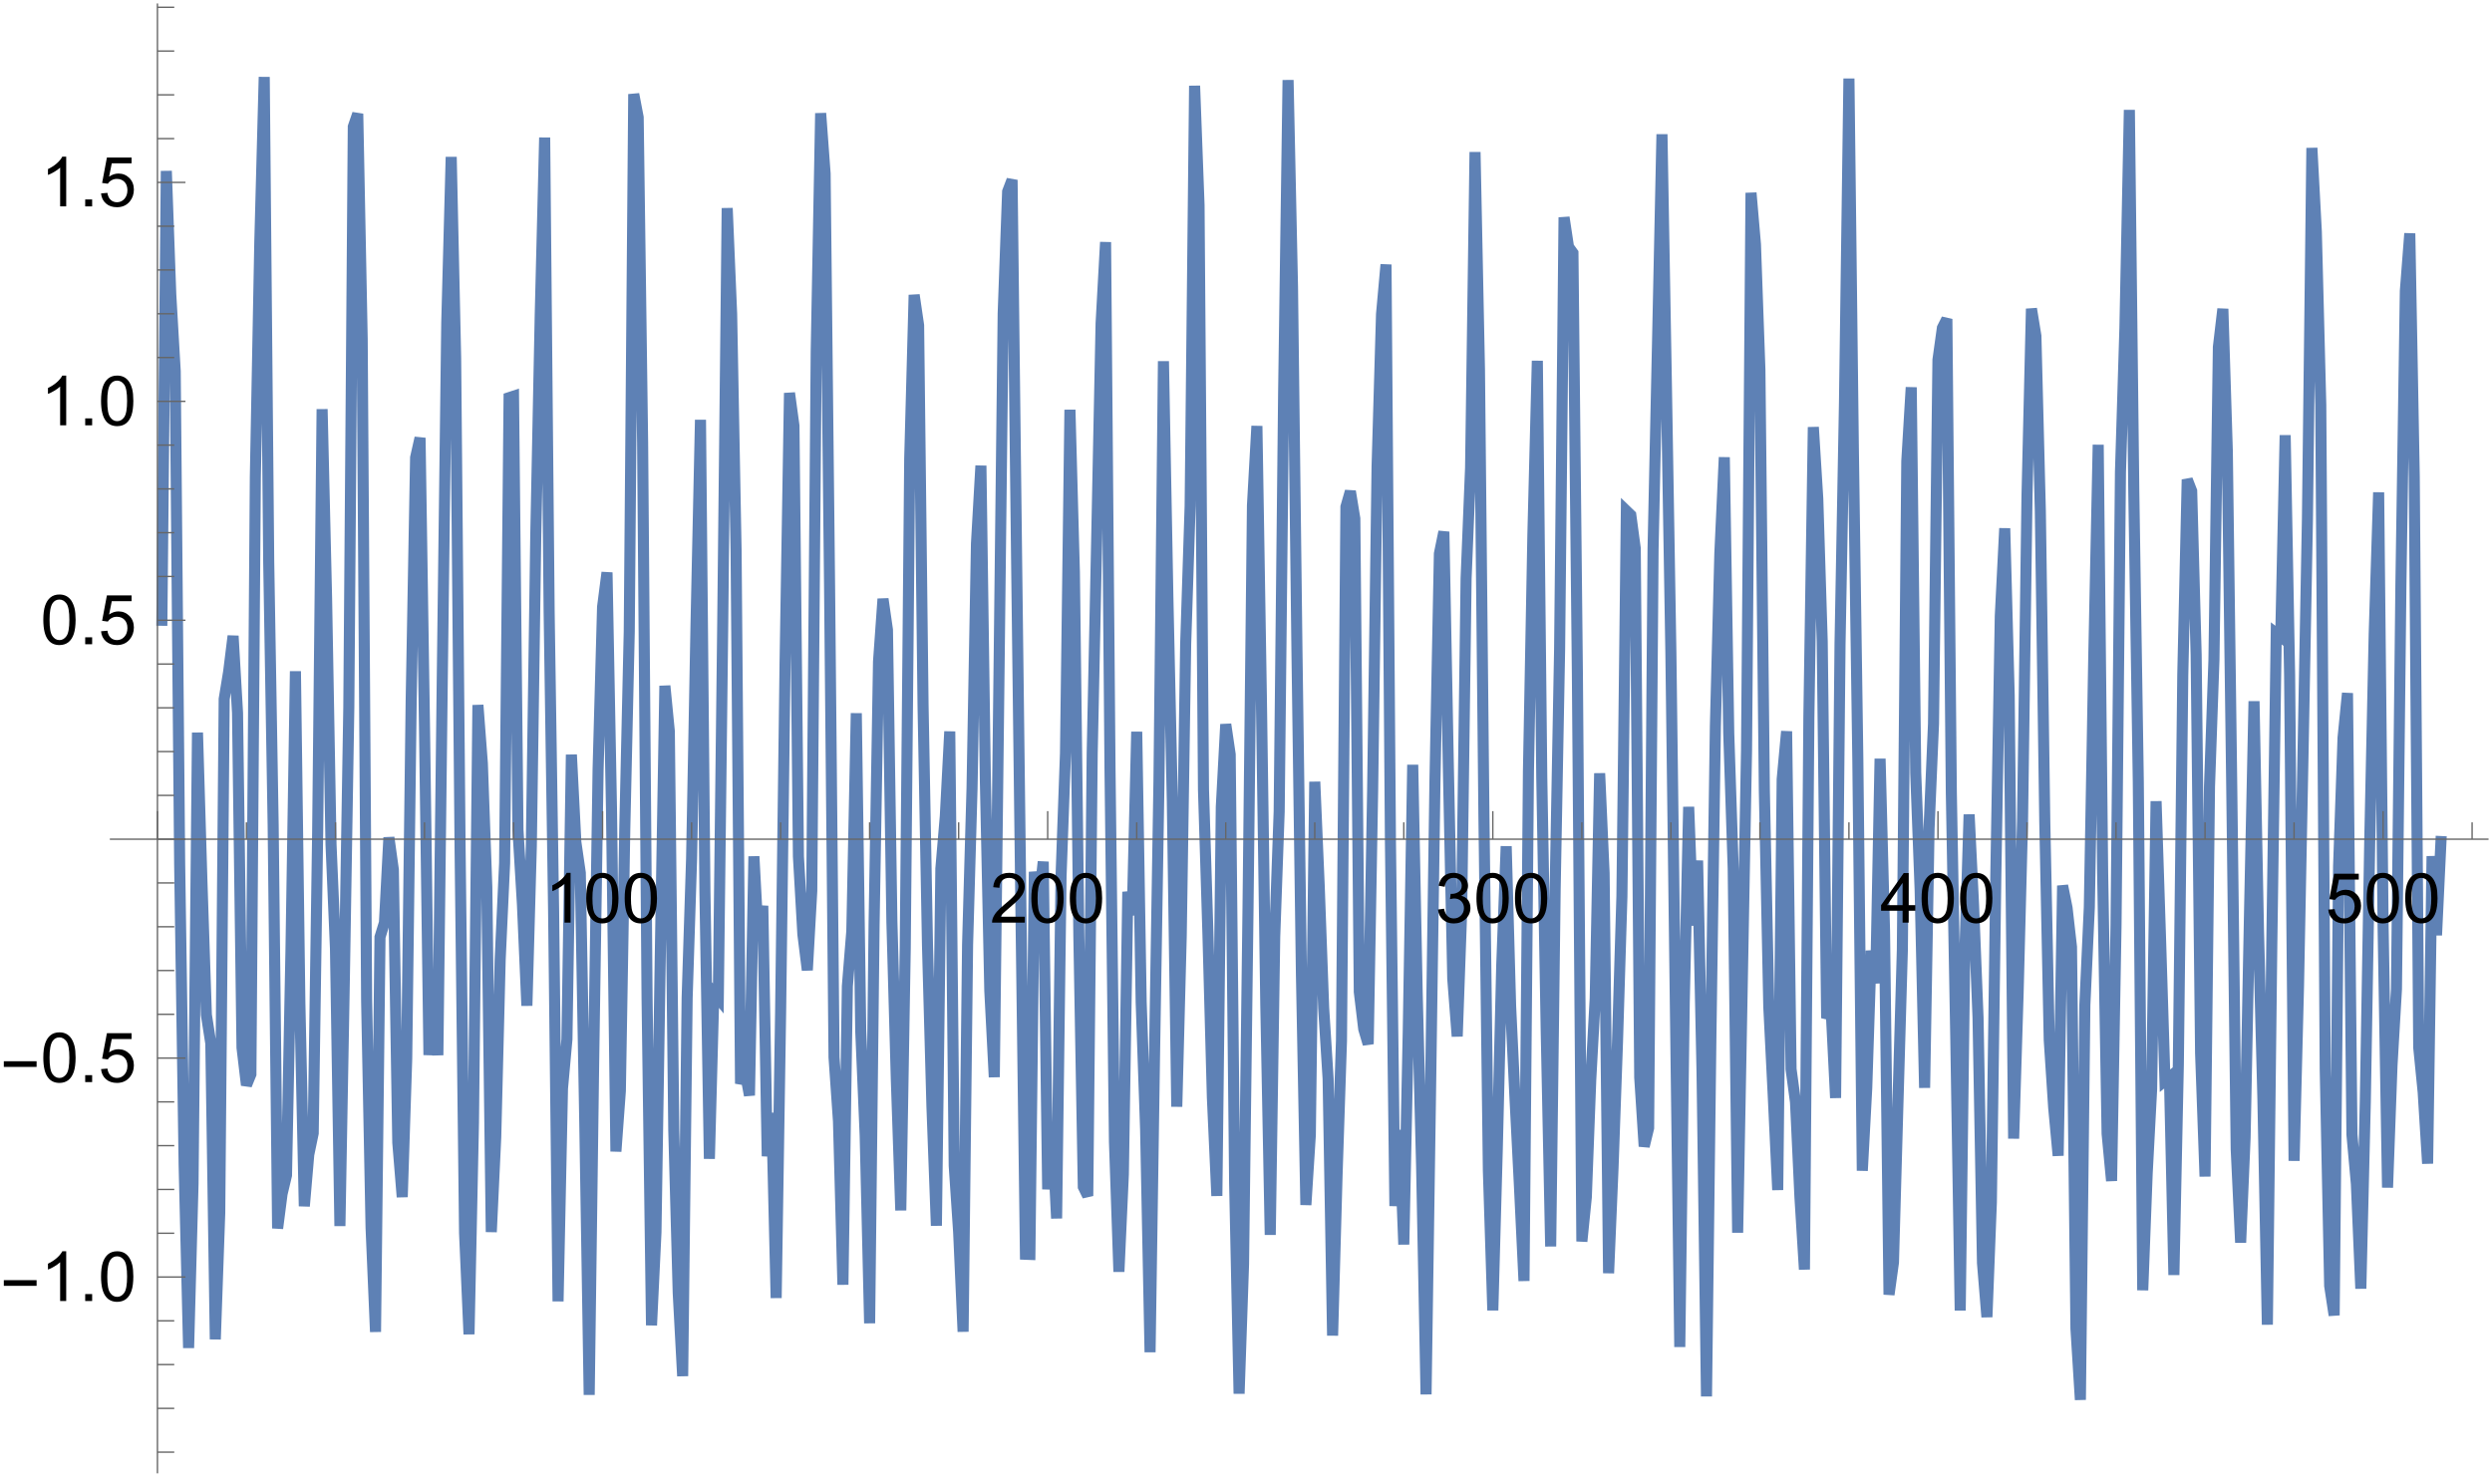 <?xml version="1.0" encoding="UTF-8"?>
<svg xmlns="http://www.w3.org/2000/svg" xmlns:xlink="http://www.w3.org/1999/xlink" width="324pt" height="193pt" viewBox="0 0 324 193" version="1.1">
<defs>
<g>
<symbol overflow="visible" id="glyph0-0">
<path style="stroke:none;" d="M 1.125 0 L 1.125 -5.625 L 5.625 -5.625 L 5.625 0 Z M 1.266 -0.141 L 5.484 -0.141 L 5.484 -5.484 L 1.266 -5.484 Z M 1.266 -0.141 "/>
</symbol>
<symbol overflow="visible" id="glyph0-1">
<path style="stroke:none;" d="M 3.352 0 L 2.562 0 L 2.562 -5.039 C 2.367 -4.859 2.117 -4.676 1.812 -4.496 C 1.5 -4.309 1.223 -4.172 0.98 -4.086 L 0.98 -4.852 C 1.418 -5.059 1.805 -5.309 2.141 -5.605 C 2.469 -5.898 2.703 -6.188 2.844 -6.469 L 3.352 -6.469 Z M 3.352 0 "/>
</symbol>
<symbol overflow="visible" id="glyph0-2">
<path style="stroke:none;" d="M 0.375 -3.176 C 0.375 -3.938 0.453 -4.551 0.609 -5.016 C 0.766 -5.477 0.996 -5.832 1.305 -6.09 C 1.613 -6.34 2.004 -6.469 2.473 -6.469 C 2.816 -6.469 3.117 -6.398 3.383 -6.258 C 3.641 -6.117 3.855 -5.914 4.027 -5.656 C 4.195 -5.391 4.332 -5.074 4.43 -4.699 C 4.523 -4.324 4.57 -3.816 4.574 -3.176 C 4.57 -2.418 4.492 -1.805 4.34 -1.344 C 4.184 -0.875 3.953 -0.52 3.645 -0.27 C 3.332 -0.02 2.941 0.105 2.473 0.109 C 1.852 0.105 1.363 -0.113 1.012 -0.559 C 0.586 -1.09 0.375 -1.965 0.375 -3.176 Z M 1.188 -3.176 C 1.184 -2.117 1.309 -1.41 1.559 -1.062 C 1.805 -0.711 2.109 -0.539 2.473 -0.539 C 2.836 -0.539 3.141 -0.715 3.391 -1.066 C 3.637 -1.418 3.762 -2.121 3.762 -3.176 C 3.762 -4.238 3.637 -4.941 3.391 -5.289 C 3.141 -5.637 2.832 -5.812 2.465 -5.812 C 2.102 -5.812 1.812 -5.656 1.594 -5.352 C 1.32 -4.957 1.184 -4.234 1.188 -3.176 Z M 1.188 -3.176 "/>
</symbol>
<symbol overflow="visible" id="glyph0-3">
<path style="stroke:none;" d="M 4.531 -0.762 L 4.531 0 L 0.273 0 C 0.266 -0.188 0.297 -0.371 0.363 -0.551 C 0.473 -0.84 0.645 -1.125 0.883 -1.406 C 1.121 -1.688 1.469 -2.012 1.922 -2.383 C 2.617 -2.953 3.09 -3.406 3.34 -3.746 C 3.586 -4.078 3.707 -4.398 3.711 -4.699 C 3.707 -5.012 3.594 -5.273 3.371 -5.488 C 3.145 -5.703 2.855 -5.812 2.496 -5.812 C 2.113 -5.812 1.809 -5.695 1.582 -5.469 C 1.352 -5.238 1.234 -4.926 1.234 -4.523 L 0.422 -4.605 C 0.477 -5.211 0.684 -5.672 1.047 -5.992 C 1.41 -6.309 1.898 -6.469 2.516 -6.469 C 3.129 -6.469 3.617 -6.297 3.98 -5.953 C 4.34 -5.609 4.523 -5.184 4.523 -4.68 C 4.523 -4.418 4.469 -4.164 4.363 -3.918 C 4.258 -3.668 4.082 -3.406 3.84 -3.133 C 3.59 -2.855 3.184 -2.477 2.617 -2 C 2.141 -1.598 1.836 -1.328 1.703 -1.188 C 1.566 -1.043 1.457 -0.902 1.371 -0.762 Z M 4.531 -0.762 "/>
</symbol>
<symbol overflow="visible" id="glyph0-4">
<path style="stroke:none;" d="M 0.379 -1.699 L 1.168 -1.805 C 1.254 -1.355 1.41 -1.031 1.633 -0.836 C 1.848 -0.637 2.113 -0.539 2.43 -0.539 C 2.801 -0.539 3.113 -0.668 3.371 -0.926 C 3.625 -1.184 3.754 -1.504 3.758 -1.887 C 3.754 -2.246 3.637 -2.543 3.402 -2.781 C 3.164 -3.016 2.863 -3.133 2.496 -3.137 C 2.348 -3.133 2.16 -3.105 1.938 -3.051 L 2.027 -3.742 C 2.078 -3.734 2.117 -3.73 2.152 -3.734 C 2.488 -3.73 2.793 -3.82 3.062 -3.996 C 3.332 -4.172 3.469 -4.441 3.469 -4.812 C 3.469 -5.098 3.367 -5.34 3.172 -5.531 C 2.973 -5.723 2.723 -5.816 2.414 -5.82 C 2.105 -5.816 1.848 -5.719 1.645 -5.527 C 1.438 -5.332 1.305 -5.043 1.25 -4.656 L 0.457 -4.797 C 0.551 -5.324 0.77 -5.734 1.113 -6.031 C 1.457 -6.32 1.883 -6.469 2.395 -6.469 C 2.742 -6.469 3.066 -6.391 3.363 -6.242 C 3.66 -6.086 3.887 -5.883 4.043 -5.625 C 4.199 -5.363 4.277 -5.086 4.281 -4.793 C 4.277 -4.512 4.203 -4.258 4.055 -4.031 C 3.906 -3.805 3.684 -3.621 3.391 -3.488 C 3.77 -3.398 4.066 -3.219 4.281 -2.941 C 4.488 -2.664 4.594 -2.316 4.598 -1.902 C 4.594 -1.336 4.387 -0.859 3.98 -0.473 C 3.566 -0.082 3.051 0.109 2.426 0.113 C 1.859 0.109 1.387 -0.055 1.016 -0.391 C 0.641 -0.727 0.43 -1.164 0.379 -1.699 Z M 0.379 -1.699 "/>
</symbol>
<symbol overflow="visible" id="glyph0-5">
<path style="stroke:none;" d="M 2.91 0 L 2.91 -1.543 L 0.113 -1.543 L 0.113 -2.266 L 3.055 -6.441 L 3.699 -6.441 L 3.699 -2.266 L 4.57 -2.266 L 4.57 -1.543 L 3.699 -1.543 L 3.699 0 Z M 2.91 -2.266 L 2.91 -5.172 L 0.891 -2.266 Z M 2.91 -2.266 "/>
</symbol>
<symbol overflow="visible" id="glyph0-6">
<path style="stroke:none;" d="M 0.375 -1.688 L 1.203 -1.758 C 1.262 -1.352 1.406 -1.047 1.633 -0.844 C 1.855 -0.641 2.125 -0.539 2.445 -0.539 C 2.82 -0.539 3.145 -0.68 3.41 -0.969 C 3.672 -1.254 3.801 -1.637 3.805 -2.113 C 3.801 -2.562 3.676 -2.918 3.426 -3.18 C 3.172 -3.441 2.84 -3.574 2.43 -3.574 C 2.172 -3.574 1.941 -3.516 1.738 -3.398 C 1.531 -3.281 1.371 -3.129 1.258 -2.949 L 0.516 -3.047 L 1.137 -6.355 L 4.344 -6.355 L 4.344 -5.598 L 1.77 -5.598 L 1.422 -3.867 C 1.809 -4.137 2.215 -4.27 2.641 -4.273 C 3.199 -4.27 3.672 -4.074 4.062 -3.688 C 4.445 -3.293 4.641 -2.793 4.645 -2.184 C 4.641 -1.598 4.473 -1.094 4.137 -0.672 C 3.723 -0.152 3.156 0.105 2.445 0.109 C 1.852 0.105 1.375 -0.055 1.008 -0.383 C 0.637 -0.707 0.426 -1.145 0.375 -1.688 Z M 0.375 -1.688 "/>
</symbol>
<symbol overflow="visible" id="glyph0-7">
<path style="stroke:none;" d="M 0.816 0 L 0.816 -0.902 L 1.719 -0.902 L 1.719 0 Z M 0.816 0 "/>
</symbol>
<symbol overflow="visible" id="glyph1-0">
<path style="stroke:none;" d="M 0.562 0 L 0.562 -7.199 L 3.938 -7.199 L 3.938 0 Z M 1.125 -0.562 L 3.375 -0.562 L 3.375 -6.637 L 1.125 -6.637 Z M 1.125 -0.562 "/>
</symbol>
<symbol overflow="visible" id="glyph1-1">
<path style="stroke:none;" d="M 4.758 -1.973 L 0.496 -1.973 L 0.496 -2.711 L 4.758 -2.711 Z M 4.758 -1.973 "/>
</symbol>
</g>
<clipPath id="clip1">
  <path d="M 14.16 3 L 323.52 3 L 323.52 189 L 14.16 189 Z M 14.16 3 "/>
</clipPath>
</defs>
<g id="surface11">
<g clip-path="url(#clip1)" clip-rule="nonzero">
<path style="fill:none;stroke-width:1.44;stroke-linecap:square;stroke-linejoin:miter;stroke:rgb(36.841%,50.678%,70.98%);stroke-opacity:1;stroke-miterlimit:3.25;" d="M 80.447 85.156 L 81.025 26.73 L 81.603 42.777 L 82.181 52.785 L 82.759 116.844 L 83.341 155.984 L 83.92 179.789 L 84.498 158.406 L 85.076 99.766 L 85.654 119.141 L 86.232 136.457 L 86.81 140.191 L 87.392 178.664 L 87.97 162.223 L 88.548 95.402 L 89.127 91.859 L 89.705 87.191 L 90.283 97.199 L 90.865 140.73 L 91.443 145.613 L 92.021 144.195 L 92.599 66.516 L 93.177 36.09 L 93.755 14.508 L 94.338 77.578 L 94.916 111.832 L 95.494 164.238 L 96.072 159.762 L 96.65 157.332 L 97.228 128.25 L 97.81 91.785 L 98.388 134.926 L 98.966 161.355 L 99.545 154.641 L 100.123 151.863 L 100.701 112.793 L 101.279 57.707 L 101.861 82.312 L 102.439 114.305 L 103.017 127.836 L 103.595 163.93 L 104.173 131.672 L 104.752 96.516 L 105.334 20.977 L 105.912 19.293 L 106.49 48.555 L 107.068 134.629 L 107.646 164.152 L 108.224 177.695 L 108.806 126.355 L 109.384 124.473 L 109.963 113.398 L 110.541 117.59 L 111.119 153.074 L 111.697 160.16 L 112.279 142.184 L 112.857 95.781 L 113.435 64.004 L 114.013 61.434 L 114.591 98.996 L 115.17 141.695 L 115.748 133.293 L 116.33 141.715 L 116.908 92.32 L 117.486 46.488 L 118.064 24.906 L 118.642 51.078 L 119.22 114.902 L 119.802 164.848 L 120.38 178.004 L 120.959 150.461 L 121.537 96.18 L 122.115 103.77 L 122.693 119.836 L 123.275 164.711 L 123.853 152.379 L 124.431 129.277 L 125.009 116.73 L 125.588 56.211 L 126.166 56.02 L 126.744 112.41 L 127.326 122.113 L 127.904 135.281 L 128.482 114.492 L 129.06 74.094 L 129.638 45.488 L 130.216 22.387 L 130.798 84.098 L 131.377 122.859 L 131.955 173.723 L 132.533 146.047 L 133.111 139.645 L 133.689 102.633 L 134.271 114.004 L 134.849 118.012 L 135.427 150.254 L 136.005 185.887 L 136.584 142.797 L 137.162 104.555 L 137.744 83.43 L 138.322 78.938 L 138.9 109.477 L 139.478 154.234 L 140.056 146.363 L 140.634 112.207 L 141.213 86.629 L 141.795 16.738 L 142.373 19.758 L 142.951 62.102 L 143.529 134.258 L 144.107 176.84 L 144.685 164.758 L 145.267 127.652 L 145.845 93.68 L 146.423 99.602 L 147.002 151.445 L 147.58 172.637 L 148.158 183.445 L 148.74 134.246 L 149.318 116.152 L 149.896 85.621 L 150.474 59.09 L 151.052 120.461 L 151.63 155.188 L 152.209 133.633 L 152.791 134.332 L 153.369 85.367 L 153.947 31.559 L 154.525 45.336 L 155.103 76.16 L 155.681 145.418 L 156.263 143.812 L 156.841 146.953 L 157.42 115.859 L 157.998 126.691 L 158.576 122.289 L 159.154 154.852 L 159.736 149.223 L 160.314 173.289 L 160.892 136.176 L 161.47 90.859 L 162.048 55.602 L 162.627 59.863 L 163.209 115.863 L 163.787 125.996 L 164.365 130.66 L 164.943 120.352 L 165.521 50.199 L 166.099 19.223 L 166.677 27.074 L 167.259 80.852 L 167.838 141.984 L 168.416 150.297 L 168.994 171.562 L 169.572 132.738 L 170.15 125.582 L 170.732 97.242 L 171.31 138.543 L 171.888 152.184 L 172.466 176.574 L 173.045 124.711 L 173.623 90.527 L 174.205 82.375 L 174.783 86.402 L 175.361 124.367 L 175.939 144.953 L 176.517 161.895 L 177.095 127.871 L 177.677 64.152 L 178.255 42.852 L 178.834 46.797 L 179.412 96.18 L 179.99 127.457 L 180.568 148.402 L 181.146 163.887 L 181.728 117.449 L 182.306 110.648 L 182.884 99.617 L 183.463 156.078 L 184.041 164.742 L 184.619 177.672 L 185.201 127.363 L 185.779 107.051 L 186.357 75.176 L 186.935 65.055 L 187.513 105.957 L 188.091 133.324 L 188.673 144.57 L 189.252 95.035 L 189.83 45.258 L 190.408 29.41 L 190.986 27.895 L 191.564 76.379 L 192.142 123.203 L 192.724 167.598 L 193.302 167.621 L 193.88 117.867 L 194.459 121.871 L 195.037 116.547 L 195.615 159.156 L 196.197 151.145 L 196.775 162.941 L 197.353 118.477 L 197.931 102.43 L 198.509 57.781 L 199.088 78.953 L 199.67 126.27 L 200.248 158.836 L 200.826 160.02 L 201.404 102.426 L 201.982 74.891 L 202.56 46.566 L 203.142 35.984 L 203.72 104.613 L 204.298 152.953 L 204.877 169.875 L 205.455 157.191 L 206.033 120.469 L 206.611 123.5 L 207.193 99.652 L 207.771 134.824 L 208.349 151.395 L 208.927 180.336 L 209.505 141.832 L 210.084 106.094 L 210.666 51.469 L 211.244 82.223 L 211.822 108.695 L 212.4 148.414 L 212.978 126.262 L 213.556 88.289 L 214.138 70.273 L 214.716 15.652 L 215.295 31.18 L 215.873 107.176 L 216.451 125.934 L 217.029 147.195 L 217.611 160.012 L 218.189 109.434 L 218.767 98.684 L 219.345 102.609 L 219.923 158.324 L 220.502 185.73 L 221.08 168.906 L 221.662 122.648 L 222.24 70.227 L 222.818 59.895 L 223.396 95.047 L 223.974 135.16 L 224.552 165.078 L 225.134 126.328 L 225.713 110.031 L 226.291 55.727 L 226.869 14.91 L 227.447 41.887 L 228.025 89.109 L 228.607 131.168 L 229.185 161.188 L 229.763 152.09 L 230.341 106.156 L 230.92 119.75 L 231.498 135.578 L 232.076 144.766 L 232.658 178.176 L 233.236 157.395 L 233.814 139.832 L 234.392 70.402 L 234.97 68.387 L 235.548 71.934 L 236.13 133.473 L 236.709 138.324 L 237.287 140.273 L 237.865 107.324 L 238.443 65.176 L 239.021 45.352 L 239.603 38.898 L 240.181 114.062 L 240.759 161.328 L 241.338 151.438 L 241.916 166.332 L 242.494 138.715 L 243.076 103.953 L 243.654 133.508 L 244.232 156.125 L 244.81 185.82 L 245.388 146.797 L 245.966 106.199 L 246.545 76.496 L 247.127 73.641 L 247.705 103.992 L 248.283 131.773 L 248.861 139.27 L 249.439 123.109 L 250.017 79.719 L 250.599 65.34 L 251.177 24.27 L 251.755 52.582 L 252.334 110.645 L 252.912 156.707 L 253.49 174.895 L 254.072 153.879 L 254.65 130.035 L 255.228 114.543 L 255.806 135.34 L 256.384 147.52 L 256.962 158.941 L 257.545 171.07 L 258.123 104.754 L 258.701 74.004 L 259.279 51.414 L 259.857 105.629 L 260.435 138.684 L 261.013 166.586 L 261.595 120.082 L 262.173 88.996 L 262.752 32.762 L 263.33 36.598 L 263.908 37.398 L 264.486 92.141 L 265.068 165.934 L 265.646 160.188 L 266.224 144.91 L 266.802 134.336 L 267.38 105.055 L 267.959 118.043 L 268.541 170.062 L 269.119 156.406 L 269.697 140.074 L 270.275 121.074 L 270.853 70.918 L 271.431 71.477 L 272.009 75.805 L 272.591 144.602 L 273.17 153.578 L 273.748 151.188 L 274.326 75.832 L 274.904 49.141 L 275.482 21.957 L 276.064 54.914 L 276.642 89.402 L 277.22 134.898 L 277.798 179.66 L 278.377 134.883 L 278.955 109.422 L 279.537 124.852 L 280.115 116.406 L 280.693 143.922 L 281.271 186.09 L 281.849 138.977 L 282.427 98.961 L 283.009 76.469 L 283.587 63.961 L 284.166 99.863 L 284.744 117.418 L 285.322 164.797 L 285.9 133.621 L 286.478 102.047 L 287.06 29.574 L 287.638 36.277 L 288.216 52.582 L 288.795 107.375 L 289.373 135.434 L 289.951 146.98 L 290.533 159.246 L 291.111 105.84 L 291.689 99.598 L 292.267 143.516 L 292.845 147.82 L 293.423 160.211 L 294.005 169.582 L 294.584 97.676 L 295.162 60.039 L 295.74 69.336 L 296.318 87.926 L 296.896 136.895 L 297.478 135.77 L 298.056 147.277 L 298.634 88.207 L 299.212 56.891 L 299.791 14.715 L 300.369 63.039 L 300.947 103.176 L 301.529 156.734 L 302.107 145.98 L 302.685 128.125 L 303.263 132.359 L 303.841 103.16 L 304.42 125.566 L 305.002 172.852 L 305.58 168.664 L 306.158 148.113 L 306.736 128.055 L 307.314 64.484 L 307.892 54.863 L 308.474 104.996 L 309.052 120.289 L 309.63 145.961 L 310.209 112.242 L 310.787 98.621 L 311.365 51.297 L 311.943 47.137 L 312.525 45.98 L 313.103 107.5 L 313.681 139.348 L 314.259 174.914 L 314.837 129.324 L 315.416 110.414 L 315.998 122.258 L 316.576 136.816 L 317.154 168.73 L 317.732 175.766 L 318.31 160.812 L 318.888 118.414 L 319.47 84.605 L 320.048 73.199 L 320.627 94.934 L 321.205 152.562 L 321.783 133.773 L 322.361 111.316 L 322.943 69.031 L 323.521 44.645 L 324.099 48.18 L 324.677 70.953 L 325.255 111.355 L 325.834 139.727 L 326.412 148.539 L 326.994 154.785 L 327.572 119.664 L 328.15 122.551 L 328.728 127.641 L 329.306 177.266 L 329.884 186.531 L 330.466 135.18 L 331.045 122.492 L 331.623 89.965 L 332.201 62.336 L 332.779 118.039 L 333.357 151.914 L 333.939 158.062 L 334.517 124.828 L 335.095 65.859 L 335.673 47.199 L 336.252 18.793 L 336.83 68.488 L 337.412 106.066 L 337.99 172.281 L 338.568 157.098 L 339.146 146.145 L 339.724 108.688 L 340.302 126.469 L 340.88 145.039 L 341.462 144.57 L 342.041 170.297 L 342.619 142.898 L 343.197 92.262 L 343.775 66.852 L 344.353 68.344 L 344.935 89.676 L 345.513 141.449 L 346.091 157.492 L 346.67 106.777 L 347.248 90.336 L 347.826 49.617 L 348.408 44.664 L 348.986 63.152 L 349.564 106.914 L 350.142 153.922 L 350.72 166.09 L 351.298 152.434 L 351.877 123.078 L 352.459 95.684 L 353.037 125.43 L 353.615 147.426 L 354.193 176.758 L 354.771 127.285 L 355.349 86.863 L 355.931 87.309 L 356.509 61.086 L 357.087 92.32 L 357.666 155.453 L 358.244 132.684 L 358.822 102.984 L 359.404 71.988 L 359.982 23.738 L 360.56 34.621 L 361.138 57.188 L 361.716 143.48 L 362.295 171.707 L 362.877 175.543 L 363.455 117.156 L 364.033 100.441 L 364.611 94.629 L 365.189 152.008 L 365.767 158.453 L 366.345 172.07 L 366.927 147.801 L 367.505 113.902 L 368.084 86.945 L 368.662 68.523 L 369.24 124.844 L 369.818 158.93 L 370.4 143.031 L 370.978 133.117 L 371.556 80.543 L 372.134 42.34 L 372.712 34.852 L 373.291 66.43 L 373.873 140.695 L 374.451 146.512 L 375.029 155.812 L 375.607 115.832 L 376.185 126.117 L 376.763 113.934 " transform="matrix(1,0,0,1,-59.4,-4.5)"/>
</g>
<path style="fill:none;stroke-width:0.18;stroke-linecap:butt;stroke-linejoin:miter;stroke:rgb(40%,40%,40%);stroke-opacity:1;stroke-miterlimit:3.25;" d="M 79.869 113.625 L 79.869 109.977 " transform="matrix(1,0,0,1,-59.4,-4.5)"/>
<path style="fill:none;stroke-width:0.18;stroke-linecap:butt;stroke-linejoin:miter;stroke:rgb(40%,40%,40%);stroke-opacity:1;stroke-miterlimit:3.25;" d="M 91.443 113.625 L 91.443 111.434 " transform="matrix(1,0,0,1,-59.4,-4.5)"/>
<path style="fill:none;stroke-width:0.18;stroke-linecap:butt;stroke-linejoin:miter;stroke:rgb(40%,40%,40%);stroke-opacity:1;stroke-miterlimit:3.25;" d="M 103.017 113.625 L 103.017 111.434 " transform="matrix(1,0,0,1,-59.4,-4.5)"/>
<path style="fill:none;stroke-width:0.18;stroke-linecap:butt;stroke-linejoin:miter;stroke:rgb(40%,40%,40%);stroke-opacity:1;stroke-miterlimit:3.25;" d="M 114.591 113.625 L 114.591 111.434 " transform="matrix(1,0,0,1,-59.4,-4.5)"/>
<path style="fill:none;stroke-width:0.18;stroke-linecap:butt;stroke-linejoin:miter;stroke:rgb(40%,40%,40%);stroke-opacity:1;stroke-miterlimit:3.25;" d="M 126.166 113.625 L 126.166 111.434 " transform="matrix(1,0,0,1,-59.4,-4.5)"/>
<path style="fill:none;stroke-width:0.18;stroke-linecap:butt;stroke-linejoin:miter;stroke:rgb(40%,40%,40%);stroke-opacity:1;stroke-miterlimit:3.25;" d="M 137.744 113.625 L 137.744 109.977 " transform="matrix(1,0,0,1,-59.4,-4.5)"/>
<g style="fill:rgb(0%,0%,0%);fill-opacity:1;">
  <use xlink:href="#glyph0-1" x="70.834" y="119.971"/>
  <use xlink:href="#glyph0-2" x="75.839" y="119.971"/>
  <use xlink:href="#glyph0-2" x="80.845" y="119.971"/>
</g>
<path style="fill:none;stroke-width:0.18;stroke-linecap:butt;stroke-linejoin:miter;stroke:rgb(40%,40%,40%);stroke-opacity:1;stroke-miterlimit:3.25;" d="M 149.318 113.625 L 149.318 111.434 " transform="matrix(1,0,0,1,-59.4,-4.5)"/>
<path style="fill:none;stroke-width:0.18;stroke-linecap:butt;stroke-linejoin:miter;stroke:rgb(40%,40%,40%);stroke-opacity:1;stroke-miterlimit:3.25;" d="M 160.892 113.625 L 160.892 111.434 " transform="matrix(1,0,0,1,-59.4,-4.5)"/>
<path style="fill:none;stroke-width:0.18;stroke-linecap:butt;stroke-linejoin:miter;stroke:rgb(40%,40%,40%);stroke-opacity:1;stroke-miterlimit:3.25;" d="M 172.466 113.625 L 172.466 111.434 " transform="matrix(1,0,0,1,-59.4,-4.5)"/>
<path style="fill:none;stroke-width:0.18;stroke-linecap:butt;stroke-linejoin:miter;stroke:rgb(40%,40%,40%);stroke-opacity:1;stroke-miterlimit:3.25;" d="M 184.041 113.625 L 184.041 111.434 " transform="matrix(1,0,0,1,-59.4,-4.5)"/>
<path style="fill:none;stroke-width:0.18;stroke-linecap:butt;stroke-linejoin:miter;stroke:rgb(40%,40%,40%);stroke-opacity:1;stroke-miterlimit:3.25;" d="M 195.615 113.625 L 195.615 109.977 " transform="matrix(1,0,0,1,-59.4,-4.5)"/>
<g style="fill:rgb(0%,0%,0%);fill-opacity:1;">
  <use xlink:href="#glyph0-3" x="128.709" y="119.971"/>
  <use xlink:href="#glyph0-2" x="133.714" y="119.971"/>
  <use xlink:href="#glyph0-2" x="138.719" y="119.971"/>
</g>
<path style="fill:none;stroke-width:0.18;stroke-linecap:butt;stroke-linejoin:miter;stroke:rgb(40%,40%,40%);stroke-opacity:1;stroke-miterlimit:3.25;" d="M 207.193 113.625 L 207.193 111.434 " transform="matrix(1,0,0,1,-59.4,-4.5)"/>
<path style="fill:none;stroke-width:0.18;stroke-linecap:butt;stroke-linejoin:miter;stroke:rgb(40%,40%,40%);stroke-opacity:1;stroke-miterlimit:3.25;" d="M 218.767 113.625 L 218.767 111.434 " transform="matrix(1,0,0,1,-59.4,-4.5)"/>
<path style="fill:none;stroke-width:0.18;stroke-linecap:butt;stroke-linejoin:miter;stroke:rgb(40%,40%,40%);stroke-opacity:1;stroke-miterlimit:3.25;" d="M 230.341 113.625 L 230.341 111.434 " transform="matrix(1,0,0,1,-59.4,-4.5)"/>
<path style="fill:none;stroke-width:0.18;stroke-linecap:butt;stroke-linejoin:miter;stroke:rgb(40%,40%,40%);stroke-opacity:1;stroke-miterlimit:3.25;" d="M 241.916 113.625 L 241.916 111.434 " transform="matrix(1,0,0,1,-59.4,-4.5)"/>
<path style="fill:none;stroke-width:0.18;stroke-linecap:butt;stroke-linejoin:miter;stroke:rgb(40%,40%,40%);stroke-opacity:1;stroke-miterlimit:3.25;" d="M 253.49 113.625 L 253.49 109.977 " transform="matrix(1,0,0,1,-59.4,-4.5)"/>
<g style="fill:rgb(0%,0%,0%);fill-opacity:1;">
  <use xlink:href="#glyph0-4" x="186.583" y="119.971"/>
  <use xlink:href="#glyph0-2" x="191.589" y="119.971"/>
  <use xlink:href="#glyph0-2" x="196.594" y="119.971"/>
</g>
<path style="fill:none;stroke-width:0.18;stroke-linecap:butt;stroke-linejoin:miter;stroke:rgb(40%,40%,40%);stroke-opacity:1;stroke-miterlimit:3.25;" d="M 265.068 113.625 L 265.068 111.434 " transform="matrix(1,0,0,1,-59.4,-4.5)"/>
<path style="fill:none;stroke-width:0.18;stroke-linecap:butt;stroke-linejoin:miter;stroke:rgb(40%,40%,40%);stroke-opacity:1;stroke-miterlimit:3.25;" d="M 276.642 113.625 L 276.642 111.434 " transform="matrix(1,0,0,1,-59.4,-4.5)"/>
<path style="fill:none;stroke-width:0.18;stroke-linecap:butt;stroke-linejoin:miter;stroke:rgb(40%,40%,40%);stroke-opacity:1;stroke-miterlimit:3.25;" d="M 288.216 113.625 L 288.216 111.434 " transform="matrix(1,0,0,1,-59.4,-4.5)"/>
<path style="fill:none;stroke-width:0.18;stroke-linecap:butt;stroke-linejoin:miter;stroke:rgb(40%,40%,40%);stroke-opacity:1;stroke-miterlimit:3.25;" d="M 299.791 113.625 L 299.791 111.434 " transform="matrix(1,0,0,1,-59.4,-4.5)"/>
<path style="fill:none;stroke-width:0.18;stroke-linecap:butt;stroke-linejoin:miter;stroke:rgb(40%,40%,40%);stroke-opacity:1;stroke-miterlimit:3.25;" d="M 311.365 113.625 L 311.365 109.977 " transform="matrix(1,0,0,1,-59.4,-4.5)"/>
<g style="fill:rgb(0%,0%,0%);fill-opacity:1;">
  <use xlink:href="#glyph0-5" x="244.458" y="119.971"/>
  <use xlink:href="#glyph0-2" x="249.463" y="119.971"/>
  <use xlink:href="#glyph0-2" x="254.469" y="119.971"/>
</g>
<path style="fill:none;stroke-width:0.18;stroke-linecap:butt;stroke-linejoin:miter;stroke:rgb(40%,40%,40%);stroke-opacity:1;stroke-miterlimit:3.25;" d="M 322.943 113.625 L 322.943 111.434 " transform="matrix(1,0,0,1,-59.4,-4.5)"/>
<path style="fill:none;stroke-width:0.18;stroke-linecap:butt;stroke-linejoin:miter;stroke:rgb(40%,40%,40%);stroke-opacity:1;stroke-miterlimit:3.25;" d="M 334.517 113.625 L 334.517 111.434 " transform="matrix(1,0,0,1,-59.4,-4.5)"/>
<path style="fill:none;stroke-width:0.18;stroke-linecap:butt;stroke-linejoin:miter;stroke:rgb(40%,40%,40%);stroke-opacity:1;stroke-miterlimit:3.25;" d="M 346.091 113.625 L 346.091 111.434 " transform="matrix(1,0,0,1,-59.4,-4.5)"/>
<path style="fill:none;stroke-width:0.18;stroke-linecap:butt;stroke-linejoin:miter;stroke:rgb(40%,40%,40%);stroke-opacity:1;stroke-miterlimit:3.25;" d="M 357.666 113.625 L 357.666 111.434 " transform="matrix(1,0,0,1,-59.4,-4.5)"/>
<path style="fill:none;stroke-width:0.18;stroke-linecap:butt;stroke-linejoin:miter;stroke:rgb(40%,40%,40%);stroke-opacity:1;stroke-miterlimit:3.25;" d="M 369.24 113.625 L 369.24 109.977 " transform="matrix(1,0,0,1,-59.4,-4.5)"/>
<g style="fill:rgb(0%,0%,0%);fill-opacity:1;">
  <use xlink:href="#glyph0-6" x="302.333" y="119.971"/>
  <use xlink:href="#glyph0-2" x="307.338" y="119.971"/>
  <use xlink:href="#glyph0-2" x="312.344" y="119.971"/>
</g>
<path style="fill:none;stroke-width:0.18;stroke-linecap:butt;stroke-linejoin:miter;stroke:rgb(40%,40%,40%);stroke-opacity:1;stroke-miterlimit:3.25;" d="M 380.814 113.625 L 380.814 111.434 " transform="matrix(1,0,0,1,-59.4,-4.5)"/>
<path style="fill:none;stroke-width:0.18;stroke-linecap:butt;stroke-linejoin:miter;stroke:rgb(40%,40%,40%);stroke-opacity:1;stroke-miterlimit:3.25;" d="M 73.681 113.625 L 382.951 113.625 " transform="matrix(1,0,0,1,-59.4,-4.5)"/>
<path style="fill:none;stroke-width:0.18;stroke-linecap:butt;stroke-linejoin:miter;stroke:rgb(40%,40%,40%);stroke-opacity:1;stroke-miterlimit:3.25;" d="M 79.869 193.332 L 82.056 193.332 " transform="matrix(1,0,0,1,-59.4,-4.5)"/>
<path style="fill:none;stroke-width:0.18;stroke-linecap:butt;stroke-linejoin:miter;stroke:rgb(40%,40%,40%);stroke-opacity:1;stroke-miterlimit:3.25;" d="M 79.869 187.641 L 82.056 187.641 " transform="matrix(1,0,0,1,-59.4,-4.5)"/>
<path style="fill:none;stroke-width:0.18;stroke-linecap:butt;stroke-linejoin:miter;stroke:rgb(40%,40%,40%);stroke-opacity:1;stroke-miterlimit:3.25;" d="M 79.869 181.945 L 82.056 181.945 " transform="matrix(1,0,0,1,-59.4,-4.5)"/>
<path style="fill:none;stroke-width:0.18;stroke-linecap:butt;stroke-linejoin:miter;stroke:rgb(40%,40%,40%);stroke-opacity:1;stroke-miterlimit:3.25;" d="M 79.869 176.254 L 82.056 176.254 " transform="matrix(1,0,0,1,-59.4,-4.5)"/>
<path style="fill:none;stroke-width:0.18;stroke-linecap:butt;stroke-linejoin:miter;stroke:rgb(40%,40%,40%);stroke-opacity:1;stroke-miterlimit:3.25;" d="M 79.869 170.559 L 83.513 170.559 " transform="matrix(1,0,0,1,-59.4,-4.5)"/>
<g style="fill:rgb(0%,0%,0%);fill-opacity:1;">
  <use xlink:href="#glyph1-1" x="-0" y="169.179"/>
</g>
<g style="fill:rgb(0%,0%,0%);fill-opacity:1;">
  <use xlink:href="#glyph0-1" x="5.256" y="169.179"/>
  <use xlink:href="#glyph0-7" x="10.261" y="169.179"/>
  <use xlink:href="#glyph0-2" x="12.762" y="169.179"/>
</g>
<path style="fill:none;stroke-width:0.18;stroke-linecap:butt;stroke-linejoin:miter;stroke:rgb(40%,40%,40%);stroke-opacity:1;stroke-miterlimit:3.25;" d="M 79.869 164.867 L 82.056 164.867 " transform="matrix(1,0,0,1,-59.4,-4.5)"/>
<path style="fill:none;stroke-width:0.18;stroke-linecap:butt;stroke-linejoin:miter;stroke:rgb(40%,40%,40%);stroke-opacity:1;stroke-miterlimit:3.25;" d="M 79.869 159.172 L 82.056 159.172 " transform="matrix(1,0,0,1,-59.4,-4.5)"/>
<path style="fill:none;stroke-width:0.18;stroke-linecap:butt;stroke-linejoin:miter;stroke:rgb(40%,40%,40%);stroke-opacity:1;stroke-miterlimit:3.25;" d="M 79.869 153.477 L 82.056 153.477 " transform="matrix(1,0,0,1,-59.4,-4.5)"/>
<path style="fill:none;stroke-width:0.18;stroke-linecap:butt;stroke-linejoin:miter;stroke:rgb(40%,40%,40%);stroke-opacity:1;stroke-miterlimit:3.25;" d="M 79.869 147.785 L 82.056 147.785 " transform="matrix(1,0,0,1,-59.4,-4.5)"/>
<path style="fill:none;stroke-width:0.18;stroke-linecap:butt;stroke-linejoin:miter;stroke:rgb(40%,40%,40%);stroke-opacity:1;stroke-miterlimit:3.25;" d="M 79.869 142.09 L 83.513 142.09 " transform="matrix(1,0,0,1,-59.4,-4.5)"/>
<g style="fill:rgb(0%,0%,0%);fill-opacity:1;">
  <use xlink:href="#glyph1-1" x="-0" y="140.711"/>
</g>
<g style="fill:rgb(0%,0%,0%);fill-opacity:1;">
  <use xlink:href="#glyph0-2" x="5.256" y="140.711"/>
  <use xlink:href="#glyph0-7" x="10.261" y="140.711"/>
  <use xlink:href="#glyph0-6" x="12.762" y="140.711"/>
</g>
<path style="fill:none;stroke-width:0.18;stroke-linecap:butt;stroke-linejoin:miter;stroke:rgb(40%,40%,40%);stroke-opacity:1;stroke-miterlimit:3.25;" d="M 79.869 136.398 L 82.056 136.398 " transform="matrix(1,0,0,1,-59.4,-4.5)"/>
<path style="fill:none;stroke-width:0.18;stroke-linecap:butt;stroke-linejoin:miter;stroke:rgb(40%,40%,40%);stroke-opacity:1;stroke-miterlimit:3.25;" d="M 79.869 130.703 L 82.056 130.703 " transform="matrix(1,0,0,1,-59.4,-4.5)"/>
<path style="fill:none;stroke-width:0.18;stroke-linecap:butt;stroke-linejoin:miter;stroke:rgb(40%,40%,40%);stroke-opacity:1;stroke-miterlimit:3.25;" d="M 79.869 125.012 L 82.056 125.012 " transform="matrix(1,0,0,1,-59.4,-4.5)"/>
<path style="fill:none;stroke-width:0.18;stroke-linecap:butt;stroke-linejoin:miter;stroke:rgb(40%,40%,40%);stroke-opacity:1;stroke-miterlimit:3.25;" d="M 79.869 119.316 L 82.056 119.316 " transform="matrix(1,0,0,1,-59.4,-4.5)"/>
<path style="fill:none;stroke-width:0.18;stroke-linecap:butt;stroke-linejoin:miter;stroke:rgb(40%,40%,40%);stroke-opacity:1;stroke-miterlimit:3.25;" d="M 79.869 113.625 L 83.513 113.625 " transform="matrix(1,0,0,1,-59.4,-4.5)"/>
<path style="fill:none;stroke-width:0.18;stroke-linecap:butt;stroke-linejoin:miter;stroke:rgb(40%,40%,40%);stroke-opacity:1;stroke-miterlimit:3.25;" d="M 79.869 107.93 L 82.056 107.93 " transform="matrix(1,0,0,1,-59.4,-4.5)"/>
<path style="fill:none;stroke-width:0.18;stroke-linecap:butt;stroke-linejoin:miter;stroke:rgb(40%,40%,40%);stroke-opacity:1;stroke-miterlimit:3.25;" d="M 79.869 102.234 L 82.056 102.234 " transform="matrix(1,0,0,1,-59.4,-4.5)"/>
<path style="fill:none;stroke-width:0.18;stroke-linecap:butt;stroke-linejoin:miter;stroke:rgb(40%,40%,40%);stroke-opacity:1;stroke-miterlimit:3.25;" d="M 79.869 96.543 L 82.056 96.543 " transform="matrix(1,0,0,1,-59.4,-4.5)"/>
<path style="fill:none;stroke-width:0.18;stroke-linecap:butt;stroke-linejoin:miter;stroke:rgb(40%,40%,40%);stroke-opacity:1;stroke-miterlimit:3.25;" d="M 79.869 90.848 L 82.056 90.848 " transform="matrix(1,0,0,1,-59.4,-4.5)"/>
<path style="fill:none;stroke-width:0.18;stroke-linecap:butt;stroke-linejoin:miter;stroke:rgb(40%,40%,40%);stroke-opacity:1;stroke-miterlimit:3.25;" d="M 79.869 85.156 L 83.513 85.156 " transform="matrix(1,0,0,1,-59.4,-4.5)"/>
<g style="fill:rgb(0%,0%,0%);fill-opacity:1;">
  <use xlink:href="#glyph0-2" x="5.256" y="83.775"/>
  <use xlink:href="#glyph0-7" x="10.261" y="83.775"/>
  <use xlink:href="#glyph0-6" x="12.762" y="83.775"/>
</g>
<path style="fill:none;stroke-width:0.18;stroke-linecap:butt;stroke-linejoin:miter;stroke:rgb(40%,40%,40%);stroke-opacity:1;stroke-miterlimit:3.25;" d="M 79.869 79.461 L 82.056 79.461 " transform="matrix(1,0,0,1,-59.4,-4.5)"/>
<path style="fill:none;stroke-width:0.18;stroke-linecap:butt;stroke-linejoin:miter;stroke:rgb(40%,40%,40%);stroke-opacity:1;stroke-miterlimit:3.25;" d="M 79.869 73.77 L 82.056 73.77 " transform="matrix(1,0,0,1,-59.4,-4.5)"/>
<path style="fill:none;stroke-width:0.18;stroke-linecap:butt;stroke-linejoin:miter;stroke:rgb(40%,40%,40%);stroke-opacity:1;stroke-miterlimit:3.25;" d="M 79.869 68.074 L 82.056 68.074 " transform="matrix(1,0,0,1,-59.4,-4.5)"/>
<path style="fill:none;stroke-width:0.18;stroke-linecap:butt;stroke-linejoin:miter;stroke:rgb(40%,40%,40%);stroke-opacity:1;stroke-miterlimit:3.25;" d="M 79.869 62.379 L 82.056 62.379 " transform="matrix(1,0,0,1,-59.4,-4.5)"/>
<path style="fill:none;stroke-width:0.18;stroke-linecap:butt;stroke-linejoin:miter;stroke:rgb(40%,40%,40%);stroke-opacity:1;stroke-miterlimit:3.25;" d="M 79.869 56.688 L 83.513 56.688 " transform="matrix(1,0,0,1,-59.4,-4.5)"/>
<g style="fill:rgb(0%,0%,0%);fill-opacity:1;">
  <use xlink:href="#glyph0-1" x="5.256" y="55.307"/>
  <use xlink:href="#glyph0-7" x="10.261" y="55.307"/>
  <use xlink:href="#glyph0-2" x="12.762" y="55.307"/>
</g>
<path style="fill:none;stroke-width:0.18;stroke-linecap:butt;stroke-linejoin:miter;stroke:rgb(40%,40%,40%);stroke-opacity:1;stroke-miterlimit:3.25;" d="M 79.869 50.992 L 82.056 50.992 " transform="matrix(1,0,0,1,-59.4,-4.5)"/>
<path style="fill:none;stroke-width:0.18;stroke-linecap:butt;stroke-linejoin:miter;stroke:rgb(40%,40%,40%);stroke-opacity:1;stroke-miterlimit:3.25;" d="M 79.869 45.301 L 82.056 45.301 " transform="matrix(1,0,0,1,-59.4,-4.5)"/>
<path style="fill:none;stroke-width:0.18;stroke-linecap:butt;stroke-linejoin:miter;stroke:rgb(40%,40%,40%);stroke-opacity:1;stroke-miterlimit:3.25;" d="M 79.869 39.605 L 82.056 39.605 " transform="matrix(1,0,0,1,-59.4,-4.5)"/>
<path style="fill:none;stroke-width:0.18;stroke-linecap:butt;stroke-linejoin:miter;stroke:rgb(40%,40%,40%);stroke-opacity:1;stroke-miterlimit:3.25;" d="M 79.869 33.914 L 82.056 33.914 " transform="matrix(1,0,0,1,-59.4,-4.5)"/>
<path style="fill:none;stroke-width:0.18;stroke-linecap:butt;stroke-linejoin:miter;stroke:rgb(40%,40%,40%);stroke-opacity:1;stroke-miterlimit:3.25;" d="M 79.869 28.219 L 83.513 28.219 " transform="matrix(1,0,0,1,-59.4,-4.5)"/>
<g style="fill:rgb(0%,0%,0%);fill-opacity:1;">
  <use xlink:href="#glyph0-1" x="5.256" y="26.839"/>
  <use xlink:href="#glyph0-7" x="10.261" y="26.839"/>
  <use xlink:href="#glyph0-6" x="12.762" y="26.839"/>
</g>
<path style="fill:none;stroke-width:0.18;stroke-linecap:butt;stroke-linejoin:miter;stroke:rgb(40%,40%,40%);stroke-opacity:1;stroke-miterlimit:3.25;" d="M 79.869 22.527 L 82.056 22.527 " transform="matrix(1,0,0,1,-59.4,-4.5)"/>
<path style="fill:none;stroke-width:0.18;stroke-linecap:butt;stroke-linejoin:miter;stroke:rgb(40%,40%,40%);stroke-opacity:1;stroke-miterlimit:3.25;" d="M 79.869 16.832 L 82.056 16.832 " transform="matrix(1,0,0,1,-59.4,-4.5)"/>
<path style="fill:none;stroke-width:0.18;stroke-linecap:butt;stroke-linejoin:miter;stroke:rgb(40%,40%,40%);stroke-opacity:1;stroke-miterlimit:3.25;" d="M 79.869 11.137 L 82.056 11.137 " transform="matrix(1,0,0,1,-59.4,-4.5)"/>
<path style="fill:none;stroke-width:0.18;stroke-linecap:butt;stroke-linejoin:miter;stroke:rgb(40%,40%,40%);stroke-opacity:1;stroke-miterlimit:3.25;" d="M 79.869 5.445 L 82.056 5.445 " transform="matrix(1,0,0,1,-59.4,-4.5)"/>
<path style="fill:none;stroke-width:0.18;stroke-linecap:butt;stroke-linejoin:miter;stroke:rgb(40%,40%,40%);stroke-opacity:1;stroke-miterlimit:3.25;" d="M 79.869 196.09 L 79.869 4.949 " transform="matrix(1,0,0,1,-59.4,-4.5)"/>
</g>
</svg>
